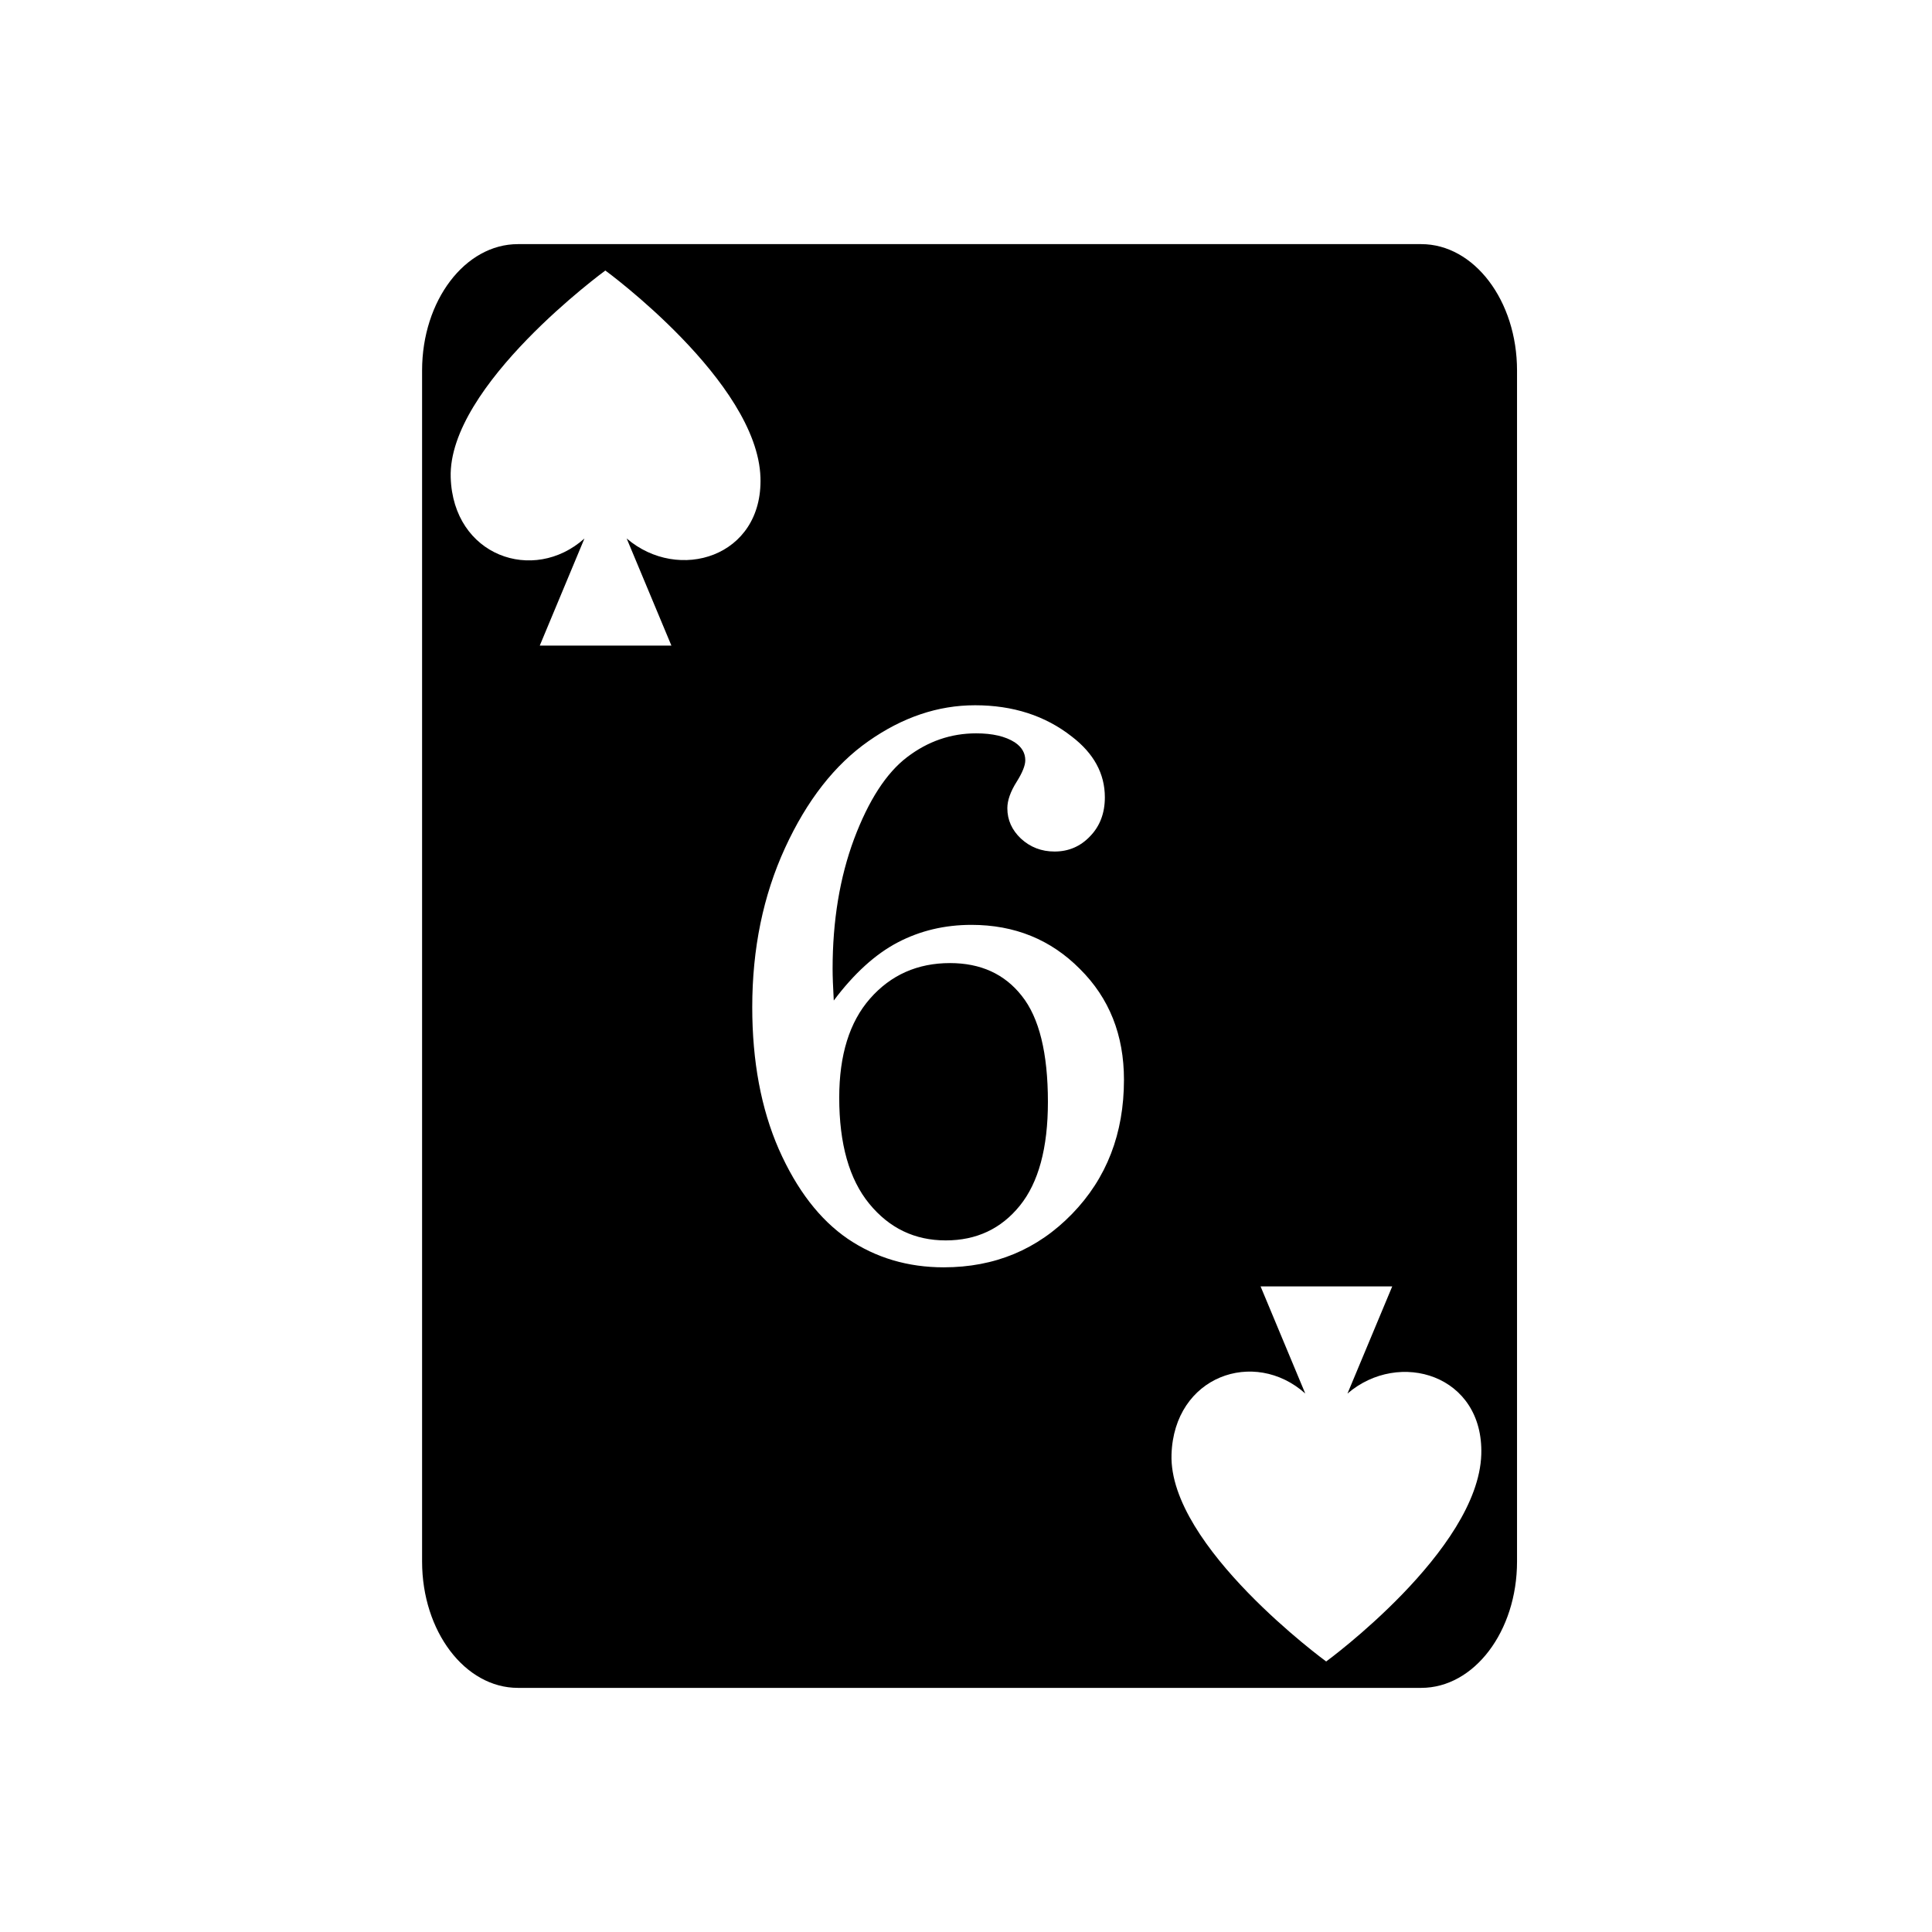 <svg xmlns="http://www.w3.org/2000/svg" width="100%" height="100%" viewBox="0 0 588.8 588.8"><path d="M157.836 74.4c-16.126 0-29.2 17.237-29.2 38.5v363c0 21.263 13.074 38.5 29.2 38.5h275.298c16.126 0 29.198-17.237 29.198-38.5v-363c0-21.263-13.072-38.5-29.198-38.5H157.836z m26.652 8.047s46.338 33.838 47.271 63.068c0.776 24.287-25.024 32.122-40.775 18.586l13.633 32.653H164.5l13.613-32.635c-15.535 13.88-40.004 5.349-40.756-18.604-0.88-28.01 47.13-63.068 47.13-63.068z m112.644 132.488c11.57 0 21.398 3.17 29.48 9.51 6.737 5.151 10.106 11.333 10.106 18.545 0 4.834-1.506 8.796-4.517 11.887-2.932 3.09-6.54 4.634-10.819 4.634-3.962 0-7.37-1.306-10.222-3.922-2.774-2.615-4.16-5.705-4.16-9.271 0-2.377 0.951-5.073 2.853-8.084 1.744-2.774 2.615-4.952 2.615-6.537 0-2.22-1.071-4.042-3.21-5.469-2.854-1.823-6.775-2.734-11.768-2.734-7.687 0-14.701 2.418-21.041 7.252s-11.728 13.155-16.166 24.963c-4.359 11.728-6.537 24.923-6.537 39.584 0 2.14 0.117 5.35 0.355 9.628 6.181-8.241 12.681-14.146 19.496-17.712 6.816-3.567 14.304-5.348 22.467-5.348 13.155 0 24.17 4.477 33.045 13.432 8.955 8.875 13.434 20.129 13.434 33.76 0 16.404-5.271 30.035-15.811 40.892-10.54 10.857-23.577 16.285-39.11 16.285-10.936 0-20.683-2.893-29.242-8.678-8.558-5.864-15.57-14.977-21.039-27.34-5.389-12.362-8.084-26.785-8.084-43.269 0-17.83 3.328-33.998 9.985-48.5 6.657-14.502 15.137-25.36 25.44-32.572 10.38-7.291 21.197-10.936 32.45-10.936z m-7.607 78.574c-9.906 0-18.03 3.607-24.37 10.819-6.26 7.132-9.39 17.196-9.39 30.193 0 14.106 3.052 24.883 9.155 32.332 6.102 7.45 13.868 11.174 23.298 11.174 9.352 0 16.88-3.525 22.586-10.578 5.706-7.053 8.559-17.594 8.559-31.621 0-14.899-2.655-25.675-7.965-32.332-5.23-6.657-12.522-9.987-21.873-9.987z m94.652 98.54h40.118L410.662 424.7c15.75-13.536 41.551-5.701 40.775 18.586-0.933 29.23-47.271 63.068-47.271 63.068s-48.012-35.059-47.133-63.068c0.751-23.953 25.222-32.485 40.758-18.604l-13.614-32.635z" /></svg>